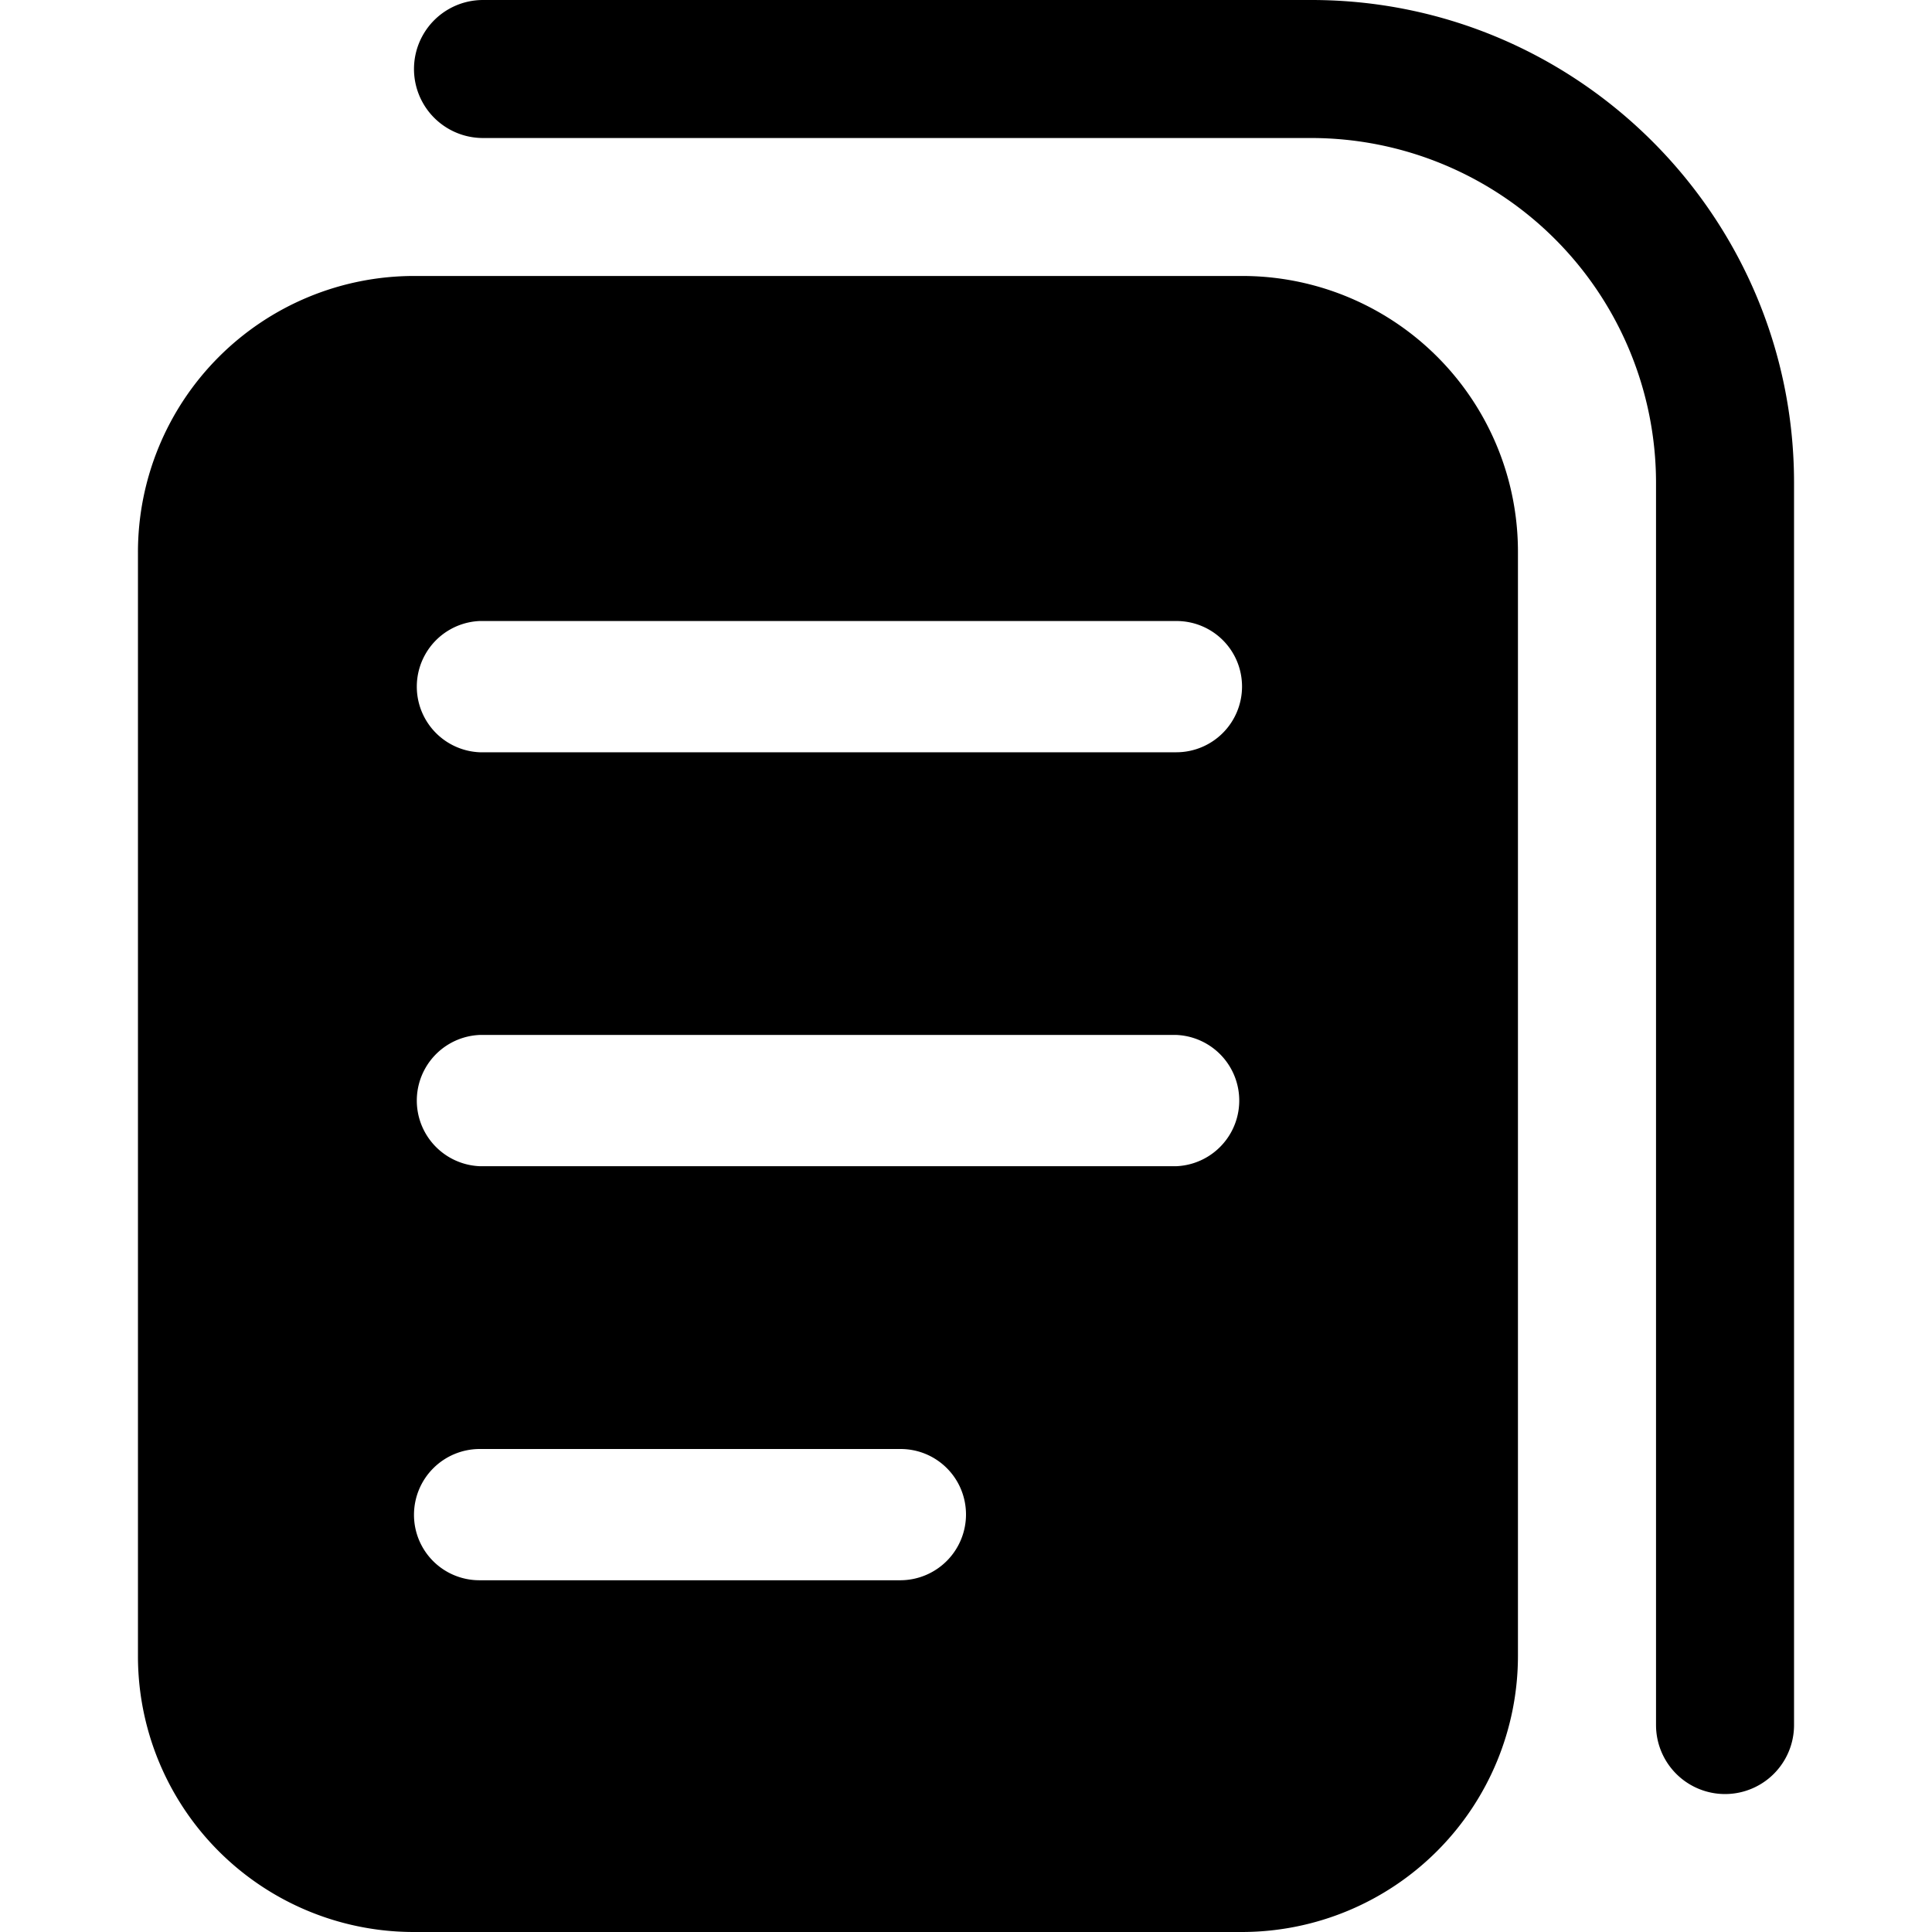 <svg xmlns="http://www.w3.org/2000/svg" viewBox="0 0 32 32"><path d="M20.572 4.571H6.856a4.575 4.575 0 0 0-4.571 4.576v18.277A4.568 4.568 0 0 0 6.856 32h13.716a4.575 4.575 0 0 0 4.57-4.576V9.147a4.566 4.566 0 0 0-4.57-4.576zm-5.657 21.603H7.942a1.083 1.083 0 0 1-1.085-1.087A1.09 1.09 0 0 1 7.942 24h6.973c.599 0 1.085.482 1.085 1.087a1.09 1.09 0 0 1-1.085 1.087zm4.569-6.858H7.945a1.088 1.088 0 0 1 0-2.174h11.54a1.088 1.088 0 0 1-.001 2.174zm0-6.856H7.945a1.088 1.088 0 0 1 0-2.174h11.54c.6 0 1.087.482 1.087 1.087a1.089 1.089 0 0 1-1.088 1.087z"/><path d="M21.722 0H8a1.143 1.143 0 0 0 0 2.286h13.722a5.714 5.714 0 0 1 5.707 5.708v20.578a1.143 1.143 0 0 0 2.286 0V7.994C29.714 3.586 26.129 0 21.722 0z"/></svg>